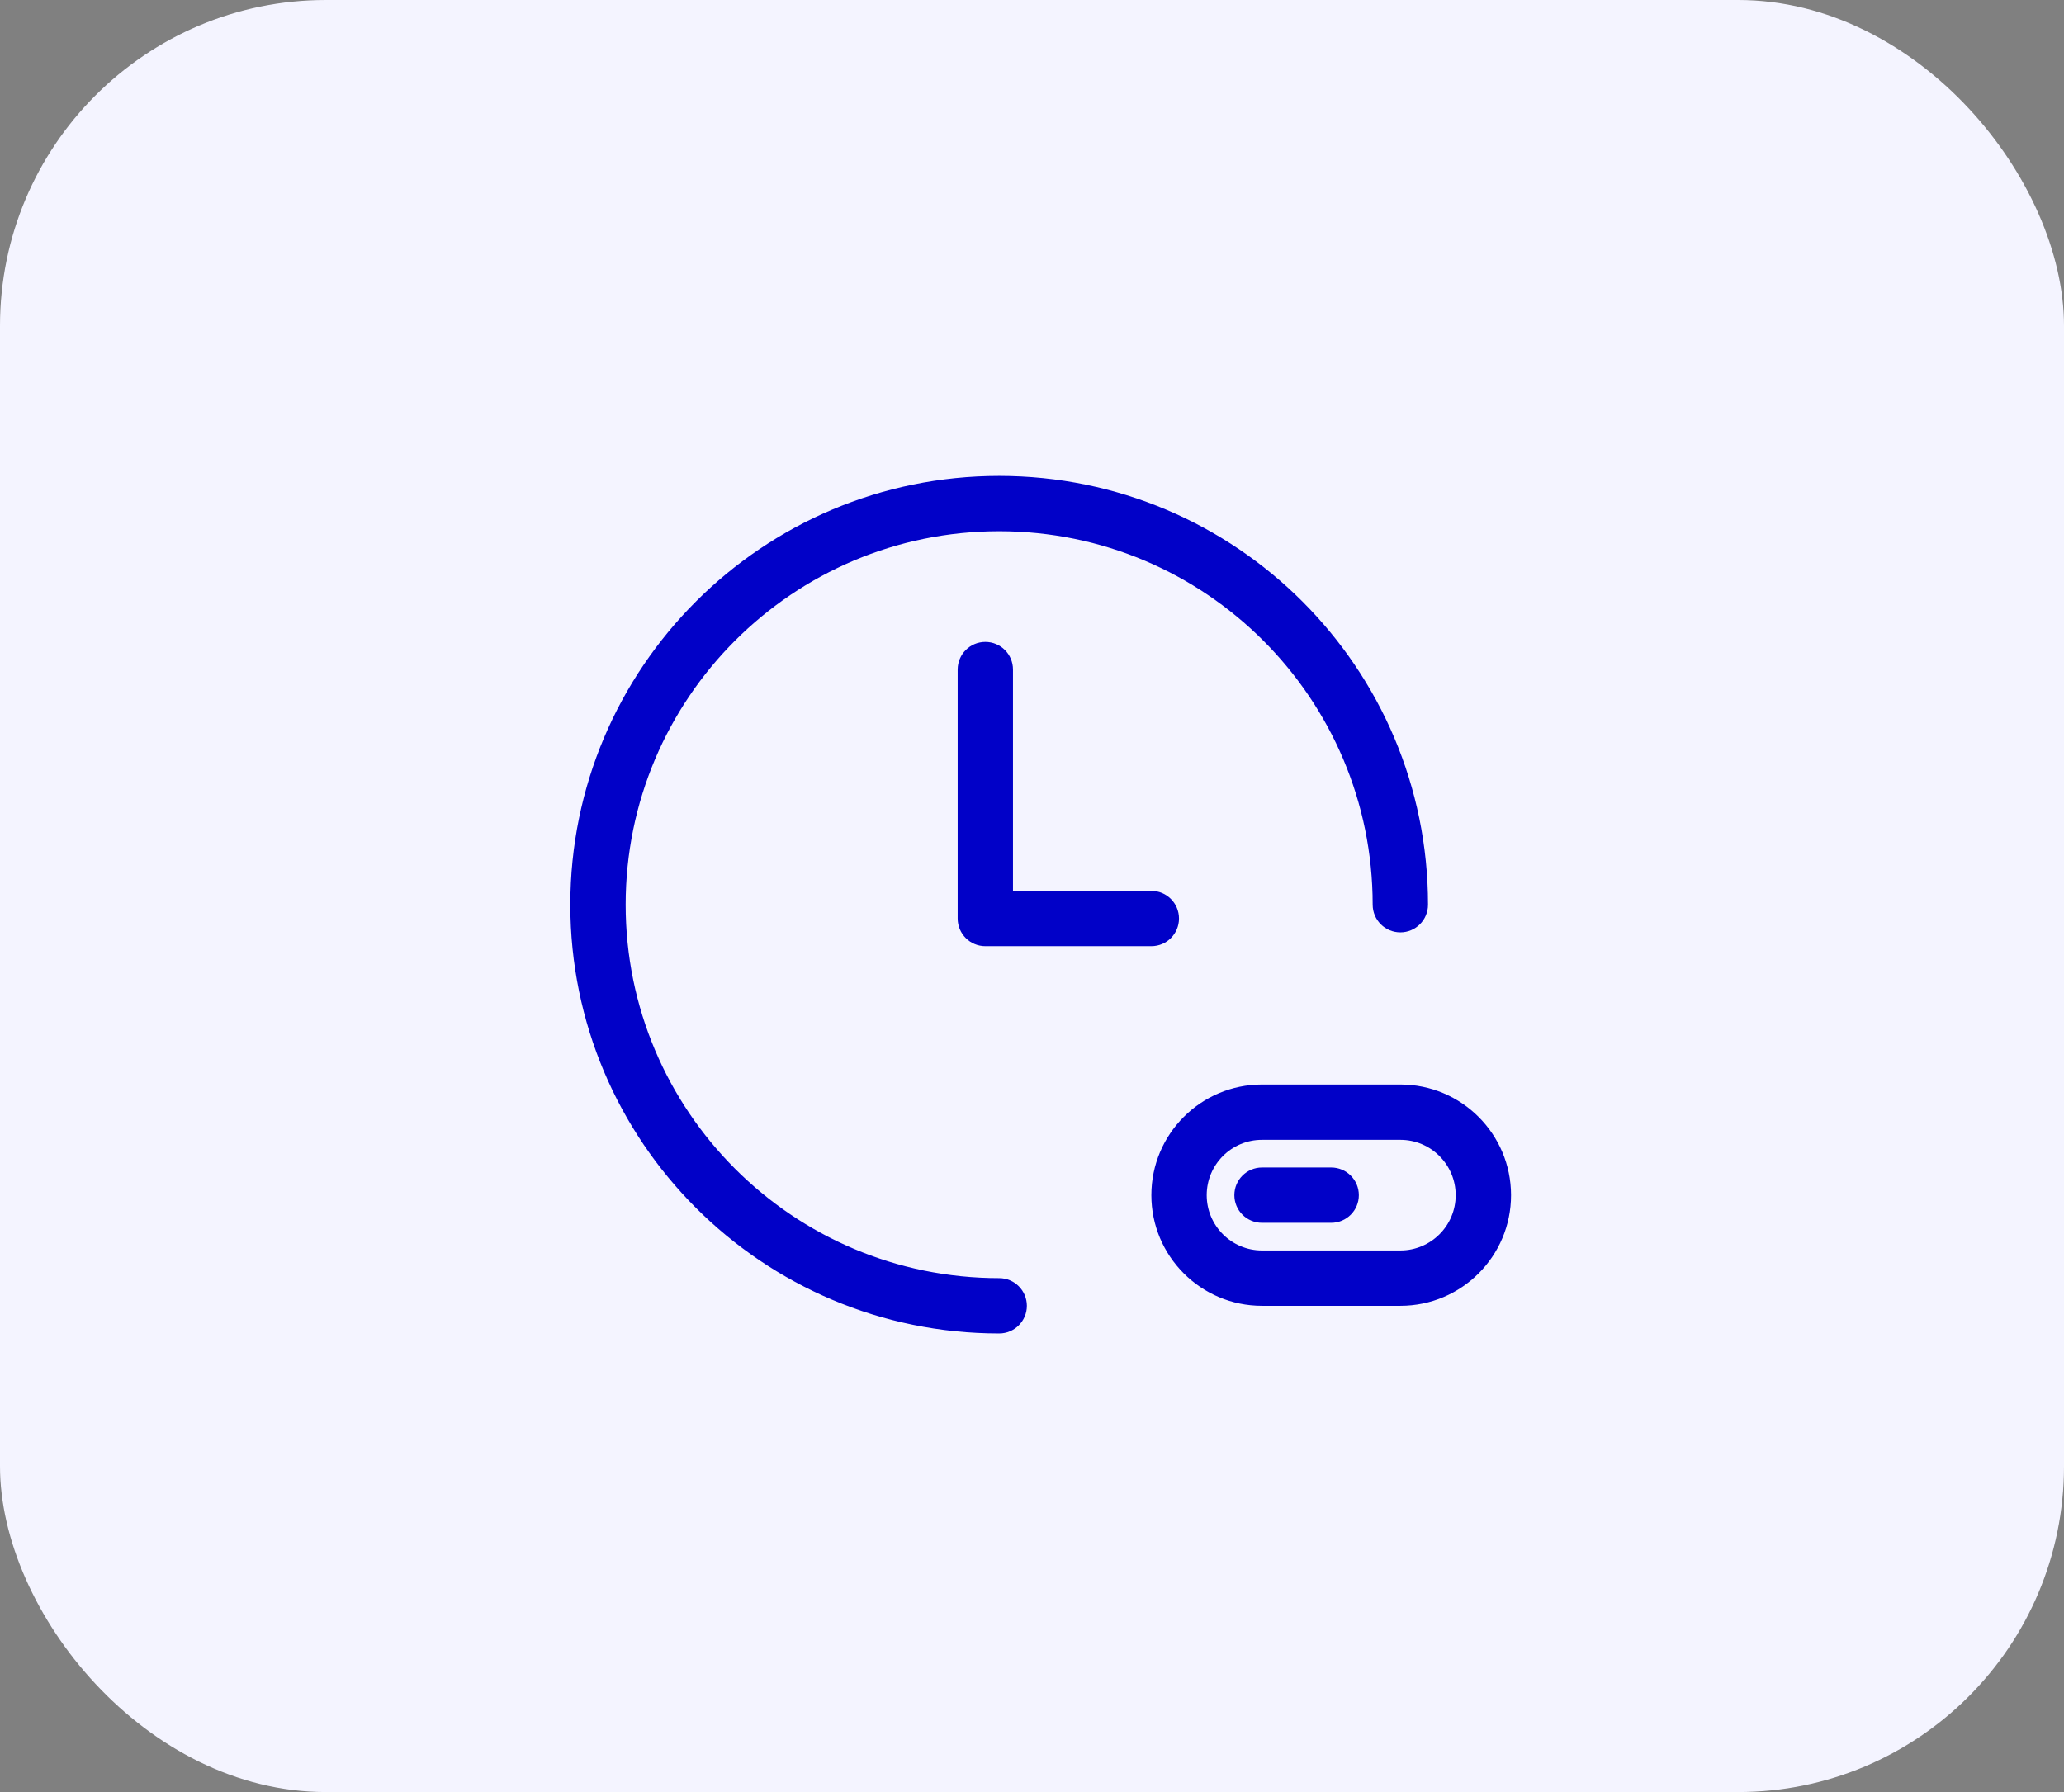 <svg width="76" height="66" viewBox="0 0 76 66" fill="none" xmlns="http://www.w3.org/2000/svg">
<rect x="0" y="0" width="76" height="66" fill="#808080" stroke="none"/>
<rect width="76" height="66" rx="12" fill="#F4F4FF"/>
<g clip-path="url(#clip0_480_1520)">
<path d="M42.395 44.017C42.395 41.766 44.219 39.941 46.468 39.941H51.565C53.814 39.941 55.639 41.768 55.639 44.017C55.639 46.267 53.815 48.092 51.565 48.092H46.468C44.219 48.092 42.395 46.264 42.395 44.017ZM44.433 44.017C44.433 45.14 45.345 46.054 46.468 46.054H51.565C52.689 46.054 53.601 45.141 53.601 44.017C53.601 42.894 52.688 41.979 51.565 41.979H46.468C45.345 41.979 44.433 42.891 44.433 44.017ZM36.792 47.073C37.353 47.073 37.811 47.529 37.811 48.092C37.811 48.654 37.353 49.111 36.792 49.111C28.07 49.111 21 42.04 21 33.319C21 24.599 28.07 17.527 36.792 17.527C45.512 17.527 52.582 24.599 52.582 33.319C52.582 33.882 52.126 34.338 51.563 34.338C51 34.338 50.544 33.882 50.544 33.319C50.544 25.723 44.387 19.565 36.792 19.565C29.196 19.565 23.038 25.723 23.038 33.319C23.038 40.915 29.195 47.073 36.792 47.073ZM46.47 45.035C45.907 45.035 45.451 44.58 45.451 44.017C45.451 43.454 45.907 42.998 46.47 42.998H49.017C49.58 42.998 50.035 43.454 50.035 44.017C50.035 44.58 49.58 45.035 49.017 45.035H46.47ZM42.395 32.81C42.958 32.81 43.413 33.266 43.413 33.828C43.413 34.391 42.958 34.847 42.395 34.847H36.282C35.719 34.847 35.263 34.391 35.263 33.828V24.659C35.263 24.096 35.719 23.641 36.282 23.641C36.844 23.641 37.3 24.096 37.3 24.659V32.81L42.395 32.81Z" fill="#0101C8"/>
</g>
<defs>
<clipPath id="clip0_480_1520">
<rect width="34.639" height="34.639" fill="white" transform="translate(21 16)"/>
</clipPath>
</defs>
</svg>
